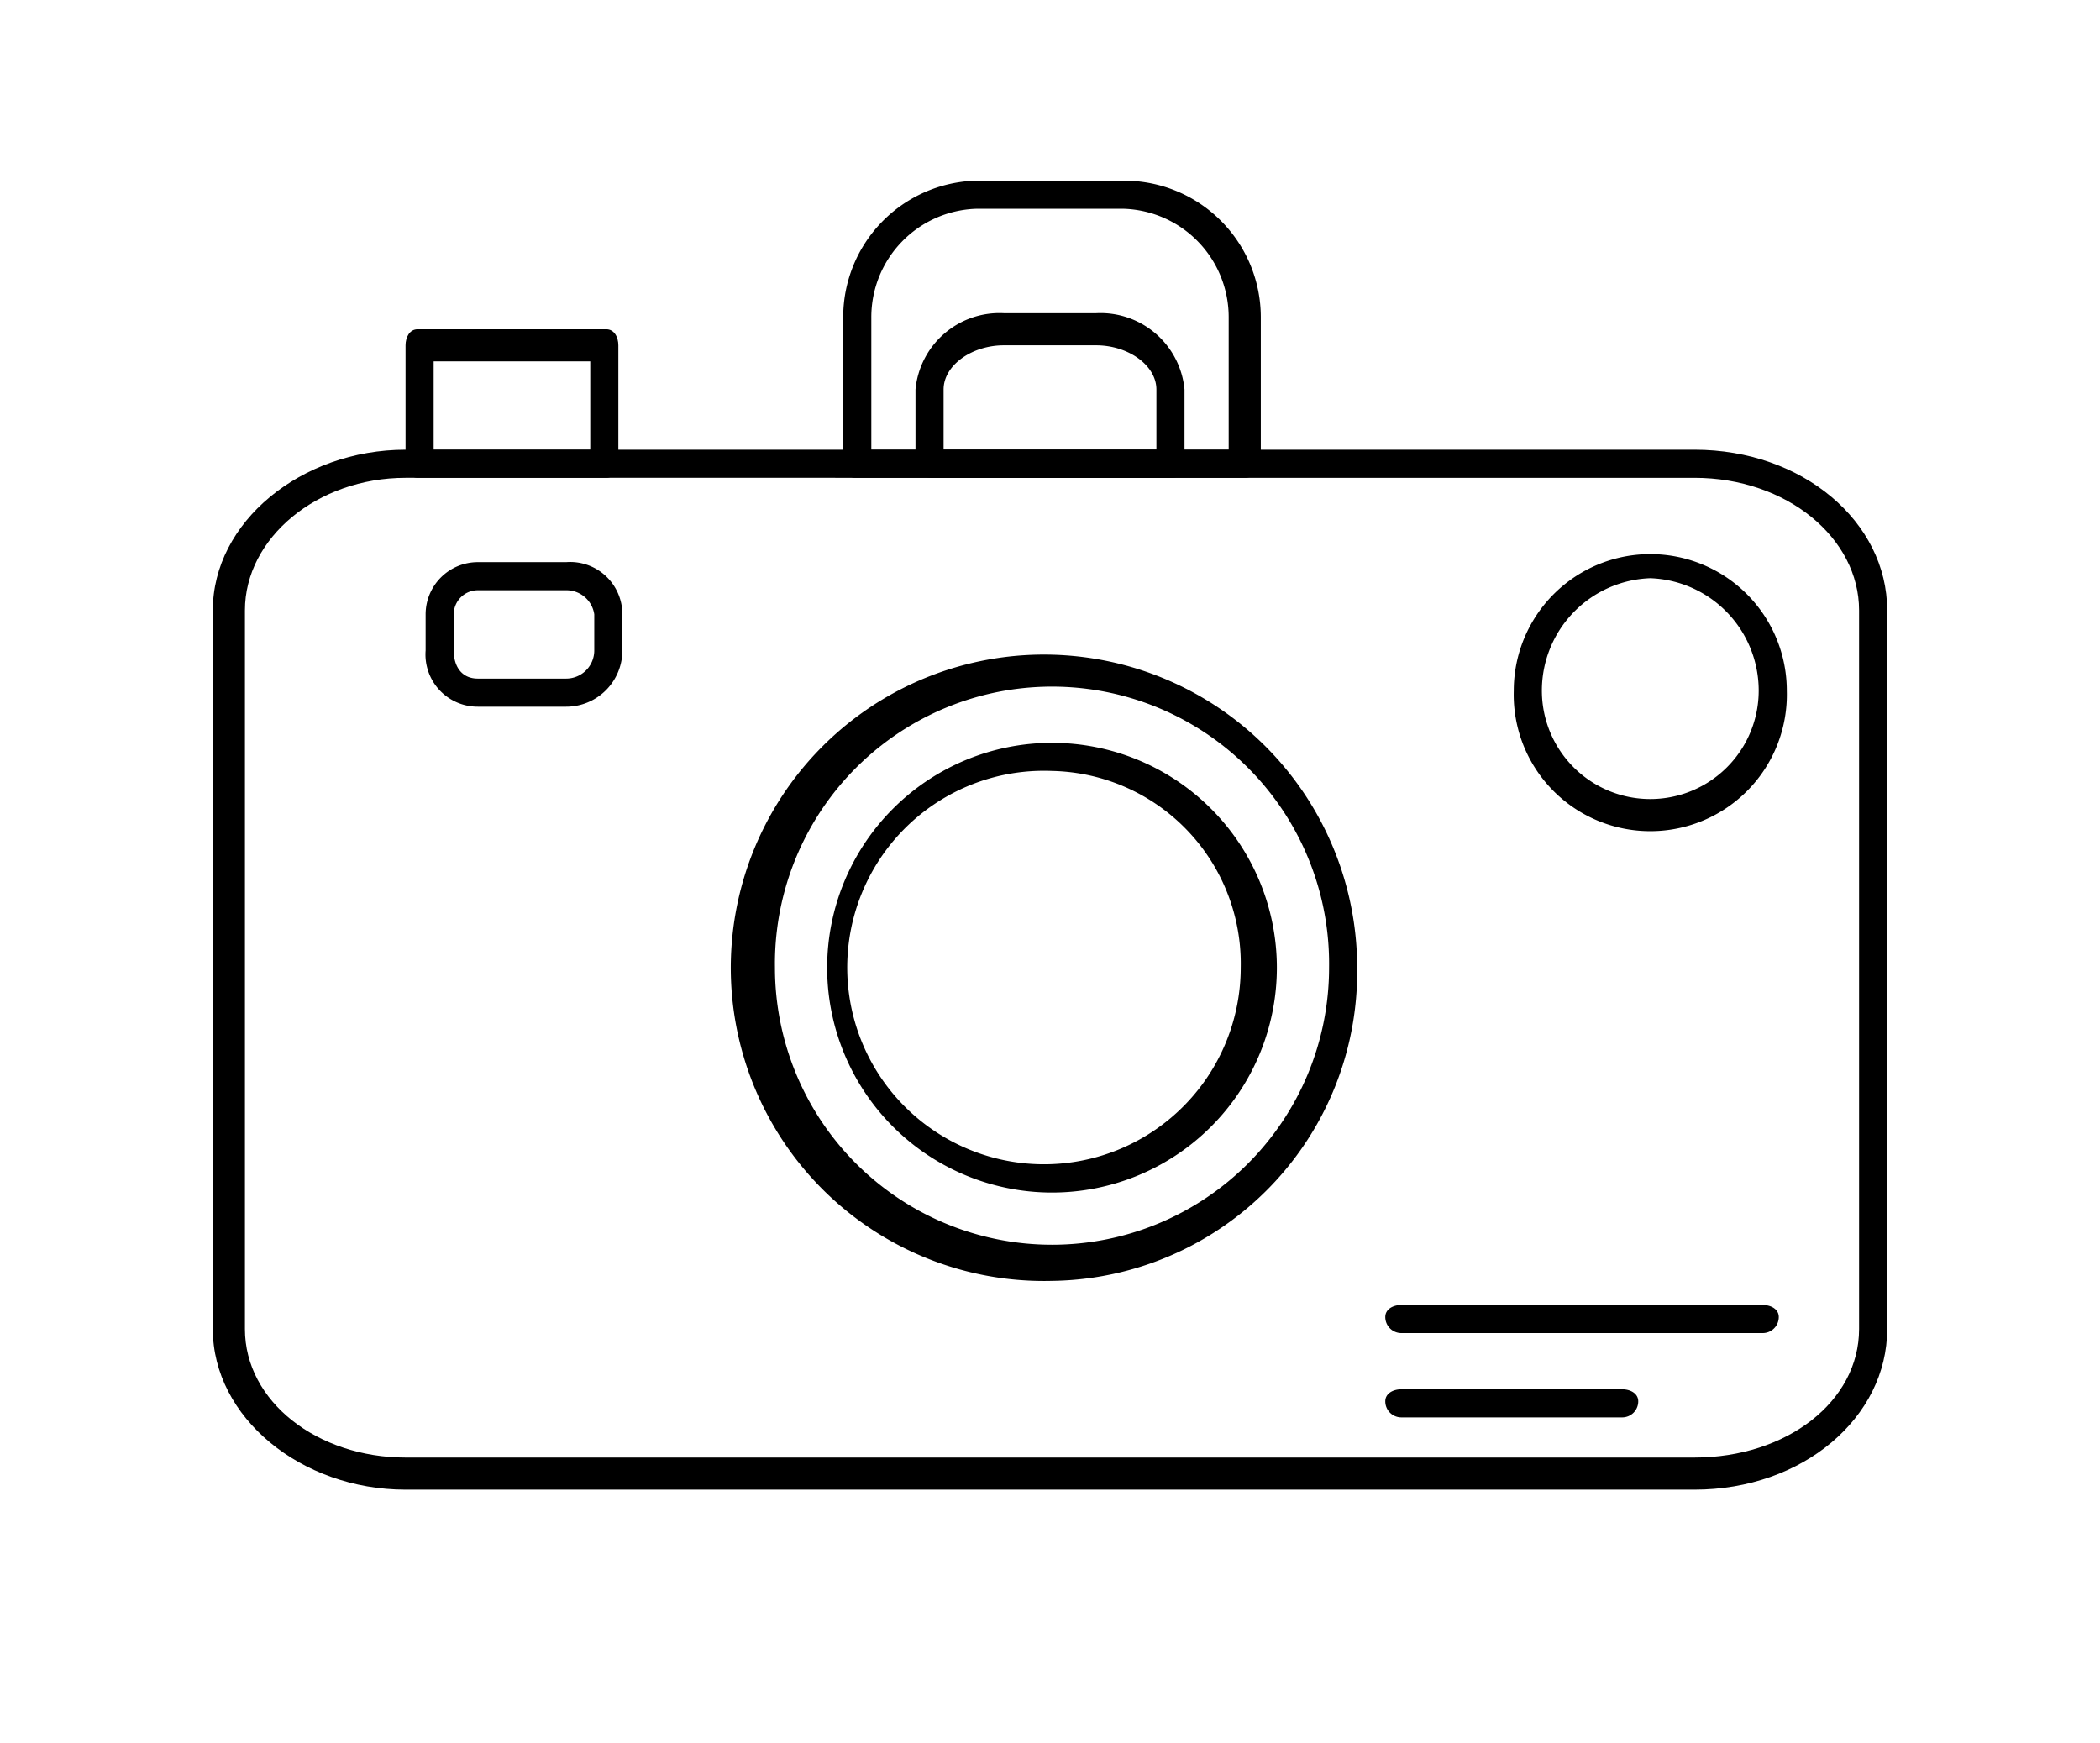 <svg xmlns="http://www.w3.org/2000/svg" viewBox="0 0 52.3 43.4"><title>photo</title><path d="M26.2,31.9a7.8,7.8,0,1,1,7.6-7.8A7.7,7.7,0,0,1,26.2,31.9Zm0-14.8a6.9,6.9,0,0,0-6.9,7,6.9,6.9,0,1,0,13.8,0A6.9,6.9,0,0,0,26.2,17.1Z"/><path d="M14.1,17.6H11.9a1.3,1.3,0,0,1-1.3-1.4v-.9A1.3,1.3,0,0,1,11.9,14h2.2a1.3,1.3,0,0,1,1.4,1.3v.9A1.4,1.4,0,0,1,14.1,17.6Zm-2.2-2.9a.6.6,0,0,0-.6.6v.9c0,.4.2.7.6.7h2.2a.7.7,0,0,0,.7-.7v-.9a.7.7,0,0,0-.7-.6Z"/><path d="M26.2,29.7a5.6,5.6,0,0,1,0-11.2,5.6,5.6,0,0,1,0,11.2Zm0-10.5a4.9,4.9,0,1,0,4.7,4.9A4.8,4.8,0,0,0,26.2,19.2Z"/><path d="M42.2,37.1H10.1c-2.6,0-4.8-1.8-4.8-4V15.2c0-2.2,2.2-4,4.8-4H42.2c2.7,0,4.8,1.8,4.8,4V33.1C47,35.3,44.9,37.1,42.2,37.1ZM10.1,11.9c-2.2,0-4,1.5-4,3.3V33.1c0,1.8,1.8,3.2,4,3.2H42.2c2.3,0,4.1-1.4,4.1-3.2V15.2c0-1.8-1.8-3.3-4.1-3.3Z"/><path d="M15.1,11.9H10.4c-.2,0-.3-.2-.3-.4V8.6c0-.2.1-.4.3-.4h4.7c.2,0,.3.2.3.4v2.9C15.4,11.7,15.3,11.9,15.1,11.9Zm-4.3-.7h3.9V9H10.8Z"/><path d="M31,11.9H21.3c-.2,0-.3-.2-.3-.4V7.9a3.4,3.4,0,0,1,3.3-3.4H28a3.4,3.4,0,0,1,3.4,3.4v3.6A.4.4,0,0,1,31,11.9Zm-9.3-.7h8.9V7.9A2.7,2.7,0,0,0,28,5.2H24.3a2.7,2.7,0,0,0-2.6,2.7Z"/><path d="M29.2,11.9h-6a.4.4,0,0,1-.4-.4V9.7A2.1,2.1,0,0,1,25,7.8h2.3a2.1,2.1,0,0,1,2.2,1.9v1.8C29.5,11.7,29.4,11.9,29.2,11.9Zm-5.7-.7h5.3V9.7c0-.6-.7-1.1-1.5-1.1H25c-.8,0-1.5.5-1.5,1.1Z"/><path d="M41.1,20.7a3.4,3.4,0,0,1-3.4-3.5,3.4,3.4,0,1,1,6.8,0A3.4,3.4,0,0,1,41.1,20.7Zm0-6.3a2.8,2.8,0,0,0-2.7,2.8,2.7,2.7,0,1,0,5.4,0A2.8,2.8,0,0,0,41.1,14.4Z"/><path d="M43.9,33.2h-9a.4.4,0,0,1-.4-.4c0-.2.2-.3.4-.3h9c.2,0,.4.1.4.3A.4.4,0,0,1,43.9,33.2Z"/><path d="M40.4,35.3H34.9a.4.4,0,0,1-.4-.4c0-.2.2-.3.4-.3h5.5c.2,0,.4.1.4.3A.4.4,0,0,1,40.4,35.3Z"/></svg>